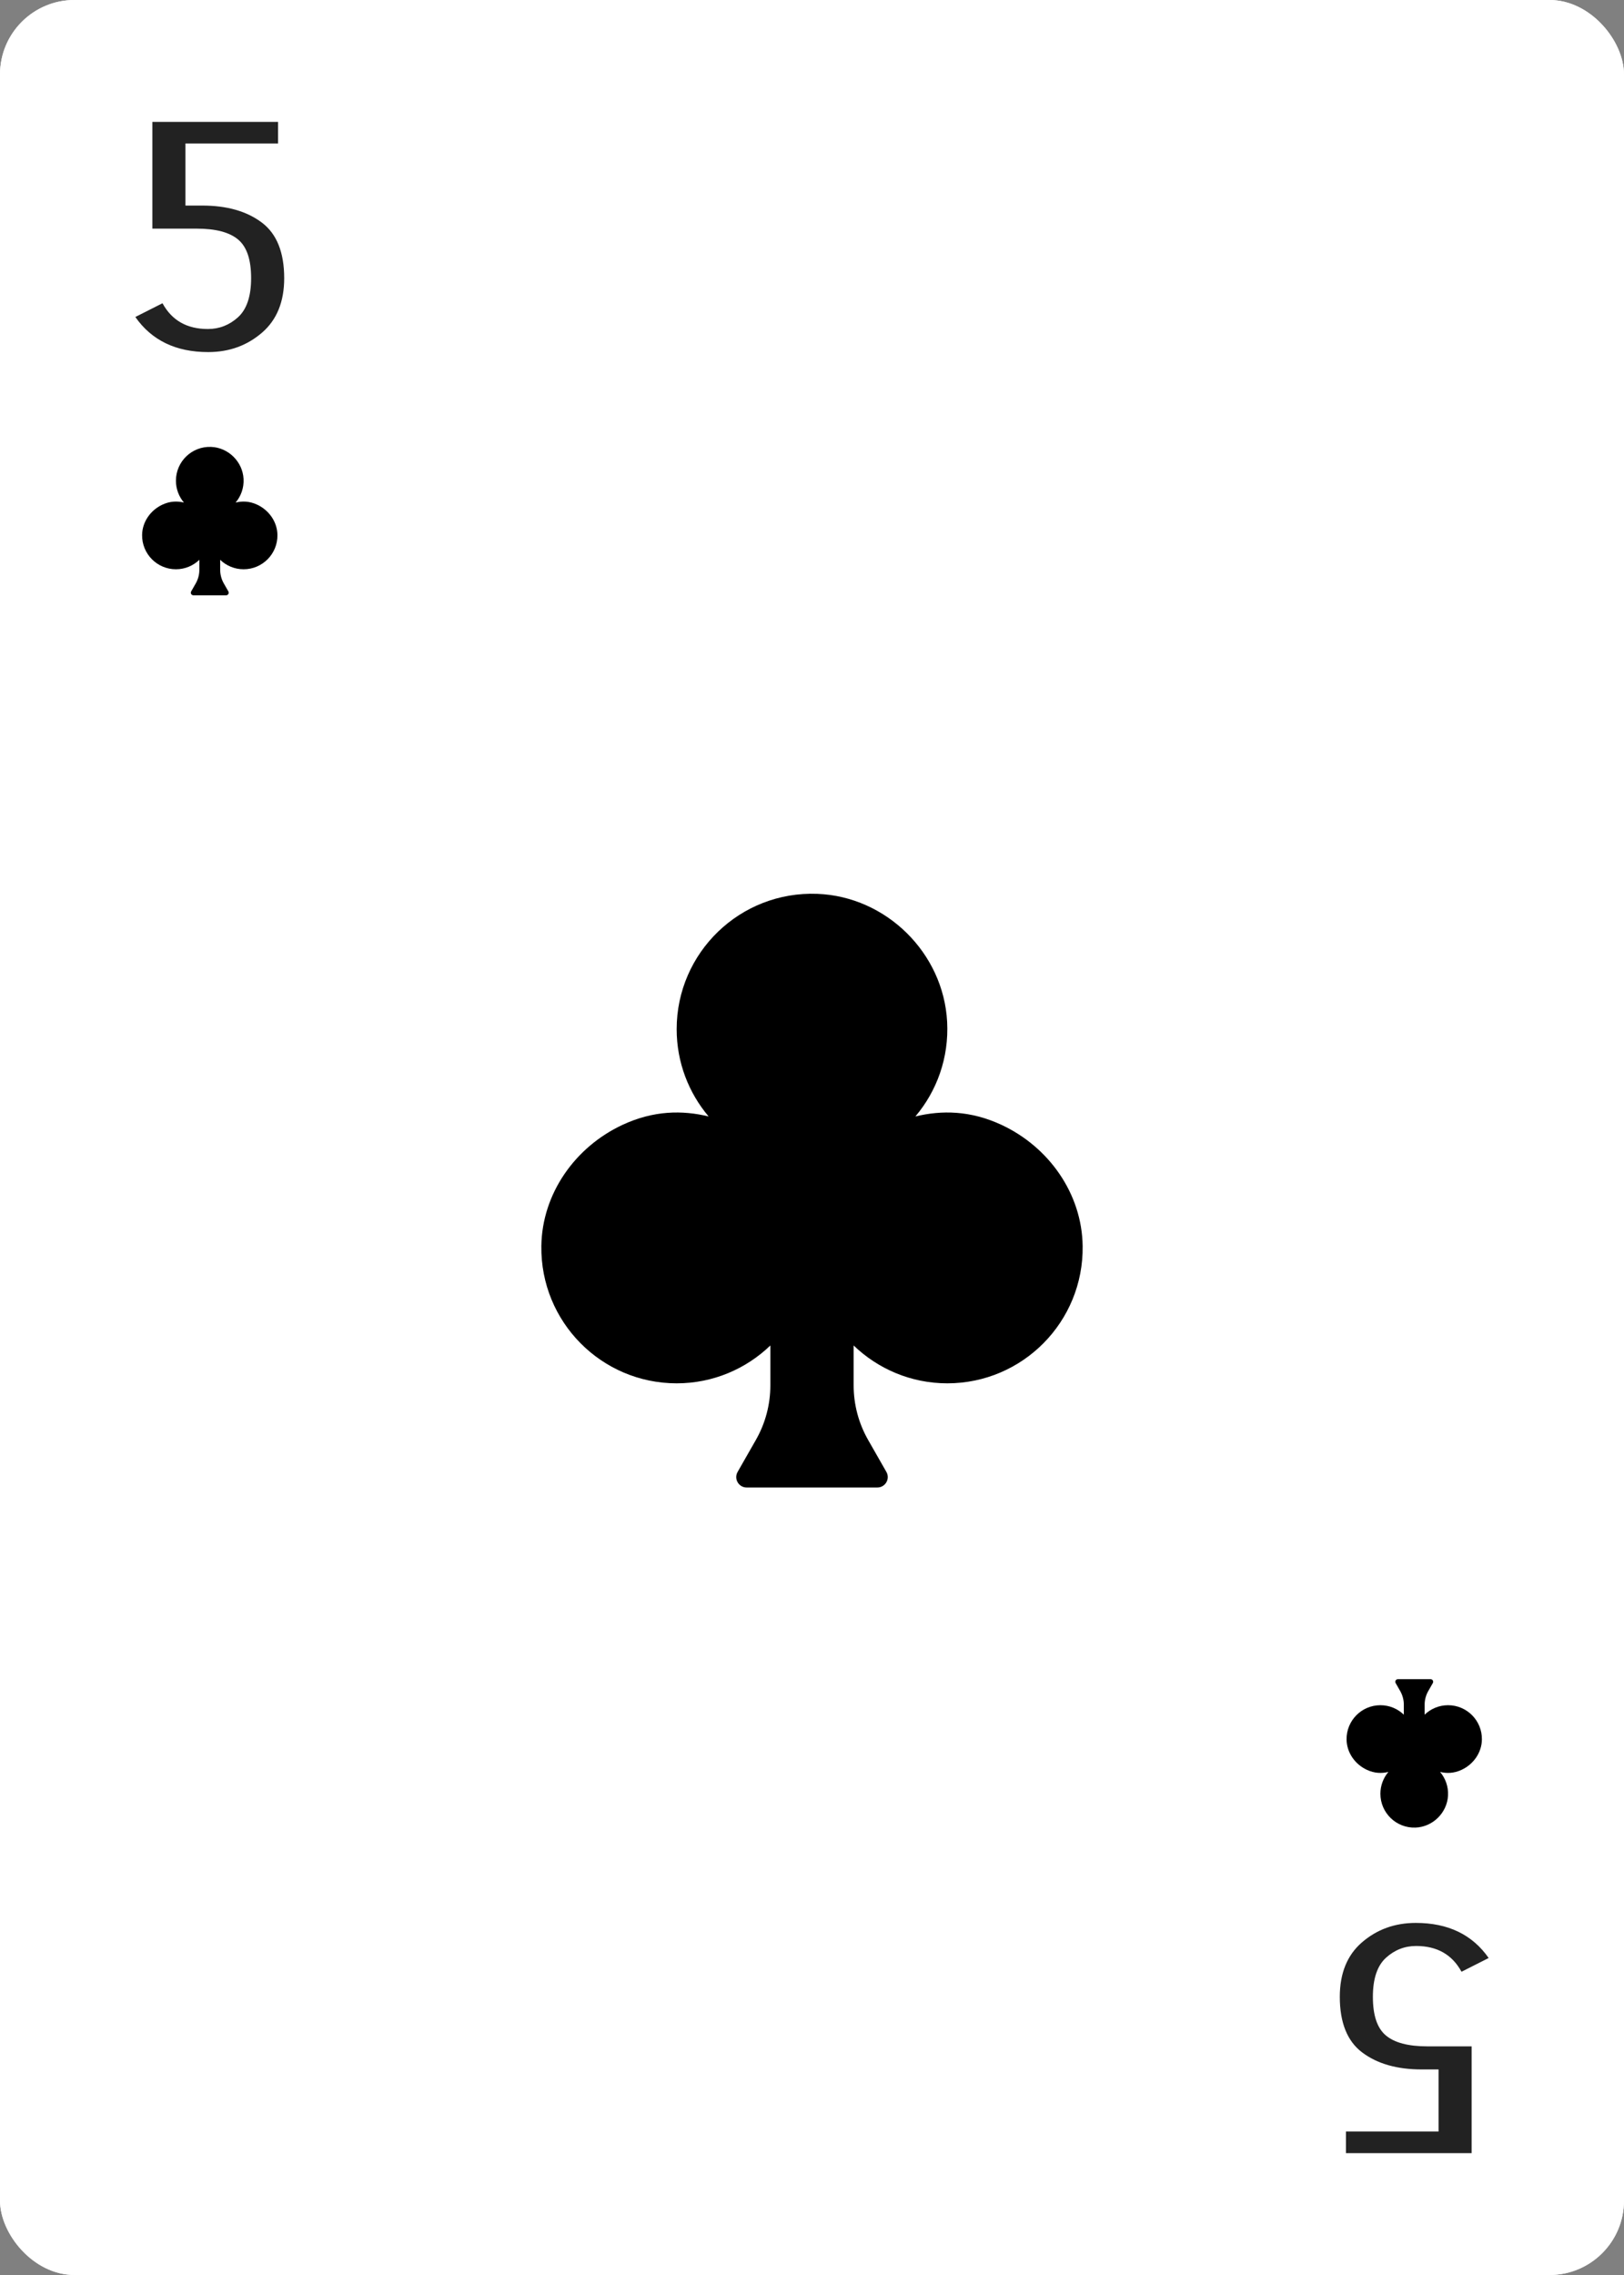 <svg width="240" height="336" viewBox="0 0 240 336" fill="none" xmlns="http://www.w3.org/2000/svg">
<rect x="0" y="0" width="240" height="336" fill="#808080" stroke="none"/>
<rect width="240" height="336" rx="11" fill="white"/>
<rect width="240" height="336" rx="11" fill="white"/>
<path d="M198 294.91C198 291.431 199.095 288.748 201.284 286.863C203.473 284.979 206.099 284 209.237 284C214.017 284 217.592 285.74 220 289.183L215.987 291.213C214.6 288.676 212.375 287.407 209.274 287.407C207.595 287.407 206.099 287.987 204.823 289.147C203.546 290.307 202.889 292.228 202.889 294.91C202.889 297.629 203.509 299.514 204.786 300.601C206.063 301.689 208.106 302.232 210.952 302.232H217.483V318H198.912V314.81H212.594V305.64H210.113C206.464 305.64 203.546 304.806 201.32 303.139C199.095 301.471 198 298.716 198 294.91Z" fill="#222222"/>
<path d="M42 41.09C42 44.569 40.906 47.252 38.716 49.136C36.527 51.021 33.901 52 30.763 52C25.983 52 22.408 50.26 20 46.817L24.013 44.787C25.4 47.324 27.625 48.593 30.726 48.593C32.405 48.593 33.901 48.013 35.178 46.853C36.454 45.693 37.111 43.772 37.111 41.09C37.111 38.371 36.491 36.486 35.214 35.399C33.937 34.311 31.894 33.767 29.048 33.767H22.517V18H41.088V21.19H27.406V30.36H29.887C33.536 30.36 36.454 31.194 38.68 32.861C40.906 34.529 42 37.284 42 41.09Z" fill="#222222"/>
<path d="M215.996 261.392C214.855 261.922 213.789 261.935 212.82 261.7C213.609 262.634 214.064 263.861 213.993 265.196C213.857 267.739 211.741 269.822 209.196 269.919C206.345 270.028 204 267.75 204 264.923C204 263.694 204.445 262.571 205.18 261.7C204.211 261.935 203.145 261.922 202.004 261.392C200.248 260.576 199.025 258.849 199 256.912C198.965 254.12 201.217 251.846 204 251.846C205.345 251.846 206.563 252.38 207.462 253.243V251.77C207.462 251.064 207.277 250.37 206.927 249.756L206.252 248.575C206.105 248.319 206.291 248 206.586 248H211.414C211.71 248 211.895 248.319 211.748 248.575L211.073 249.756C210.723 250.37 210.538 251.064 210.538 251.77V253.243C211.437 252.38 212.655 251.846 214 251.846C216.783 251.846 219.036 254.12 219 256.912C218.975 258.849 217.752 260.576 215.996 261.392Z" fill="black"/>
<path d="M37.996 74.531C36.855 74.001 35.789 73.988 34.82 74.223C35.609 73.288 36.064 72.062 35.993 70.727C35.857 68.184 33.741 66.101 31.196 66.004C28.345 65.895 26 68.173 26 71C26 72.229 26.445 73.352 27.18 74.223C26.211 73.988 25.145 74.001 24.004 74.531C22.248 75.347 21.025 77.074 21 79.011C20.965 81.802 23.217 84.077 26 84.077C27.345 84.077 28.563 83.543 29.462 82.68V84.153C29.462 84.859 29.277 85.553 28.927 86.167L28.252 87.347C28.105 87.604 28.291 87.923 28.586 87.923H33.414C33.71 87.923 33.895 87.604 33.748 87.347L33.074 86.167C32.723 85.553 32.538 84.859 32.538 84.153V82.68C33.437 83.543 34.655 84.077 36 84.077C38.783 84.077 41.036 81.802 41 79.011C40.975 77.074 39.752 75.347 37.996 74.531Z" fill="black"/>
<path d="M147.983 166.123C143.418 164.003 139.155 163.952 135.278 164.892C138.437 161.154 140.255 156.247 139.971 150.909C139.429 140.735 130.965 132.404 120.785 132.015C109.382 131.58 100 140.693 100 151.999C100 156.915 101.78 161.409 104.722 164.892C100.845 163.952 96.582 164.002 92.017 166.123C84.991 169.387 80.102 176.296 80.002 184.042C79.859 195.21 88.866 204.307 100 204.307C105.38 204.307 110.252 202.173 113.846 198.718V204.61C113.846 207.436 113.109 210.213 111.706 212.667L109.008 217.39C108.422 218.416 109.163 219.692 110.343 219.692H129.657C130.838 219.692 131.578 218.416 130.992 217.39L128.294 212.667C126.892 210.213 126.154 207.436 126.154 204.61V198.718C129.749 202.173 134.621 204.307 140 204.307C151.134 204.307 160.143 195.21 159.998 184.042C159.898 176.296 155.009 169.387 147.983 166.123Z" fill="black"/>
</svg>
